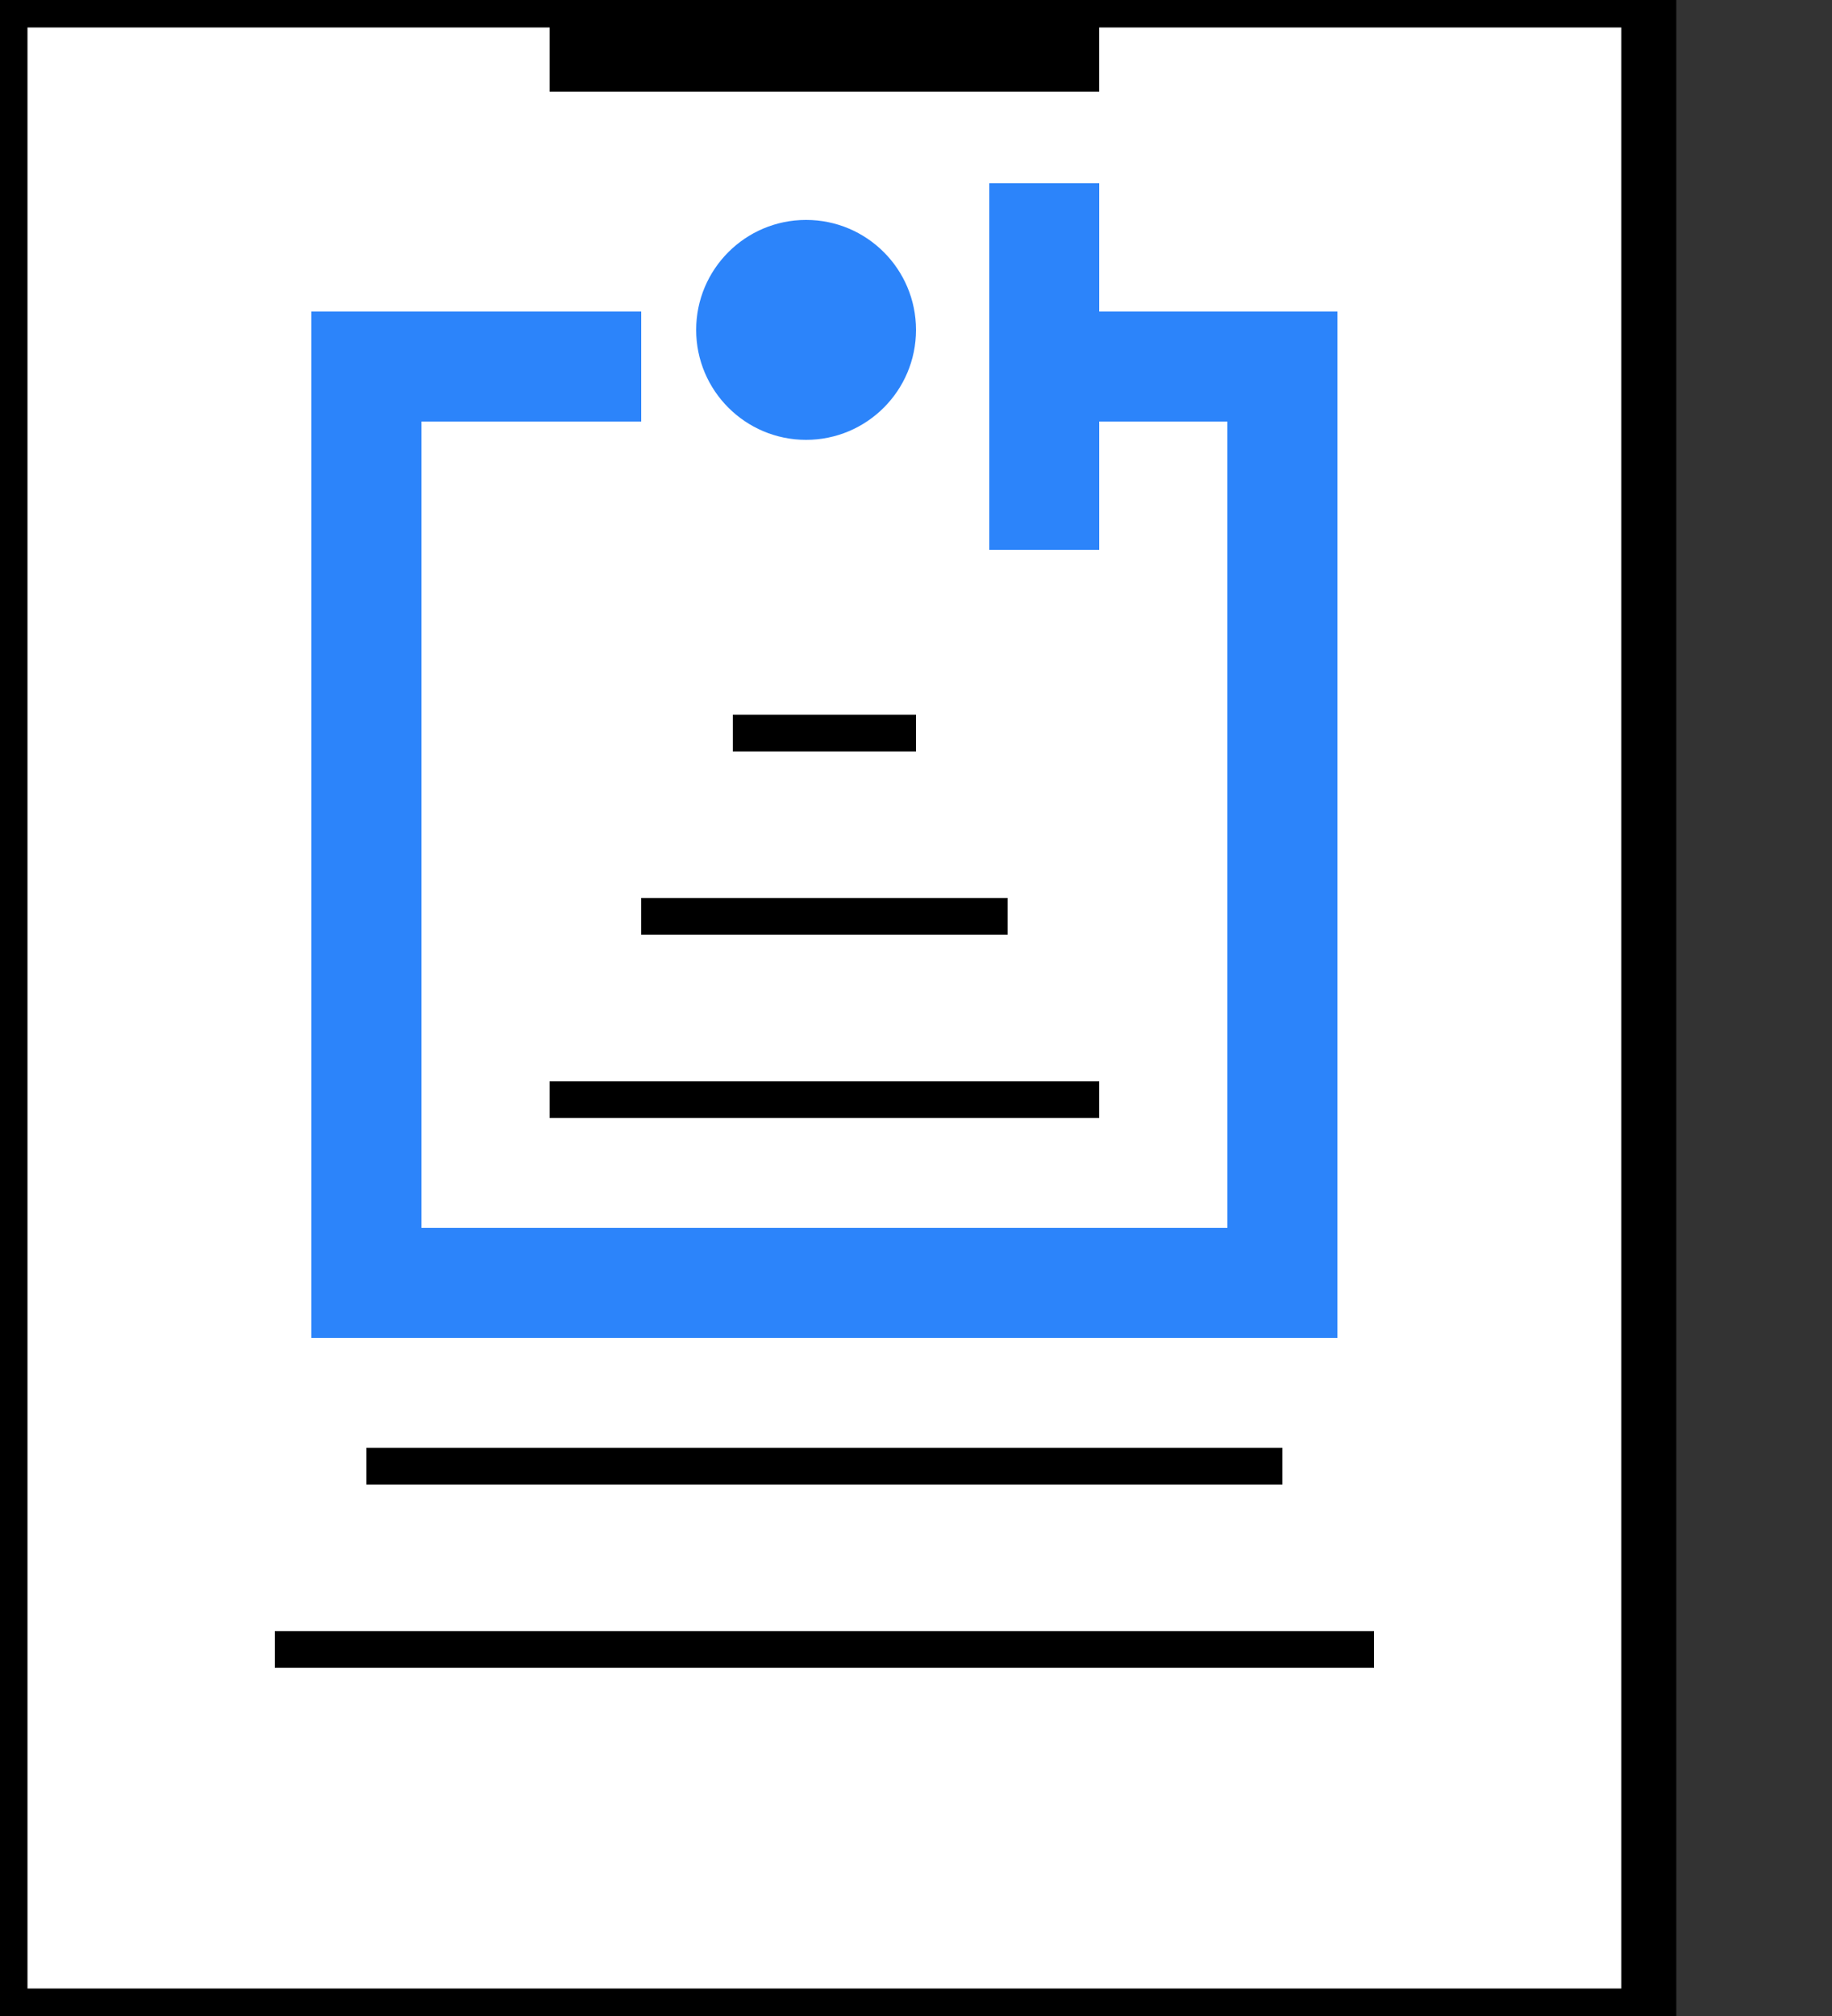 
<svg width="100" height="110">

  
  <rect width="100%" height="100%" fill="#333333" stroke="none"/>

  
  <rect width="90" height="110" 
  style="fill:rgb(255, 255, 255);stroke-width:3;stroke:rgb(0,0,0); -webkit-transform: translateY(3%); " />
  <line x1="30" y1="0"  x2="60" y2="0" style = "stroke:black;stroke-width:10; -webkit-transform: translateY(3%);" />
  <line x1="40" y1="40"  x2="50" y2="40" style = "stroke:black;stroke-width:2; -webkit-transform: translateY(3%);" />
  <line x1="35" y1="50"  x2="55" y2="50" style = "stroke:black;stroke-width:2; -webkit-transform: translateY(3%);" />
  <line x1="30" y1="60"  x2="60" y2="60" style = "stroke:black;stroke-width:2; -webkit-transform: translateY(3%);" />
  <line x1="20" y1="80"  x2="70" y2="80" style = "stroke:black;stroke-width:2;-webkit-transform: translateY(3%);" />
  <line x1="15" y1="90"  x2="75" y2="90" style = "stroke:black;stroke-width:2; -webkit-transform: translateY(3%);" />
  
  
  <line x1="20" y1="20"  x2="20" y2="70" style = "stroke:#2C84FA;stroke-width:6; -webkit-transform: translateY(3%);" />
   <line x1="17" y1="70"  x2="73" y2="70" style = "stroke:#2C84FA;stroke-width:6; -webkit-transform: translateY(3%);" />
   <line x1="70" y1="70"  x2="70" y2="20" style = "stroke:#2C84FA;stroke-width:6; -webkit-transform: translateY(3%);" />
     
   <line x1="17" y1="20"  x2="35" y2="20" style = "stroke:#2C84FA;stroke-width:6; -webkit-transform: translateY(3%);" />
   <line x1="57" y1="20"  x2="73" y2="20" style = "stroke:#2C84FA;stroke-width:6; -webkit-transform: translateY(3%);" />
   <circle cx = "44" cy = "18" r = "6" fill = "#2C84FA" style = "-webkit-transform: translateY(3%);"/>
   <line x1="57" y1="10"  x2="57" y2="30" style = "stroke:#2C84FA;stroke-width:6; -webkit-transform: translateY(3%);" />
Sorry, your browser does not support inline SVG.
</svg>
